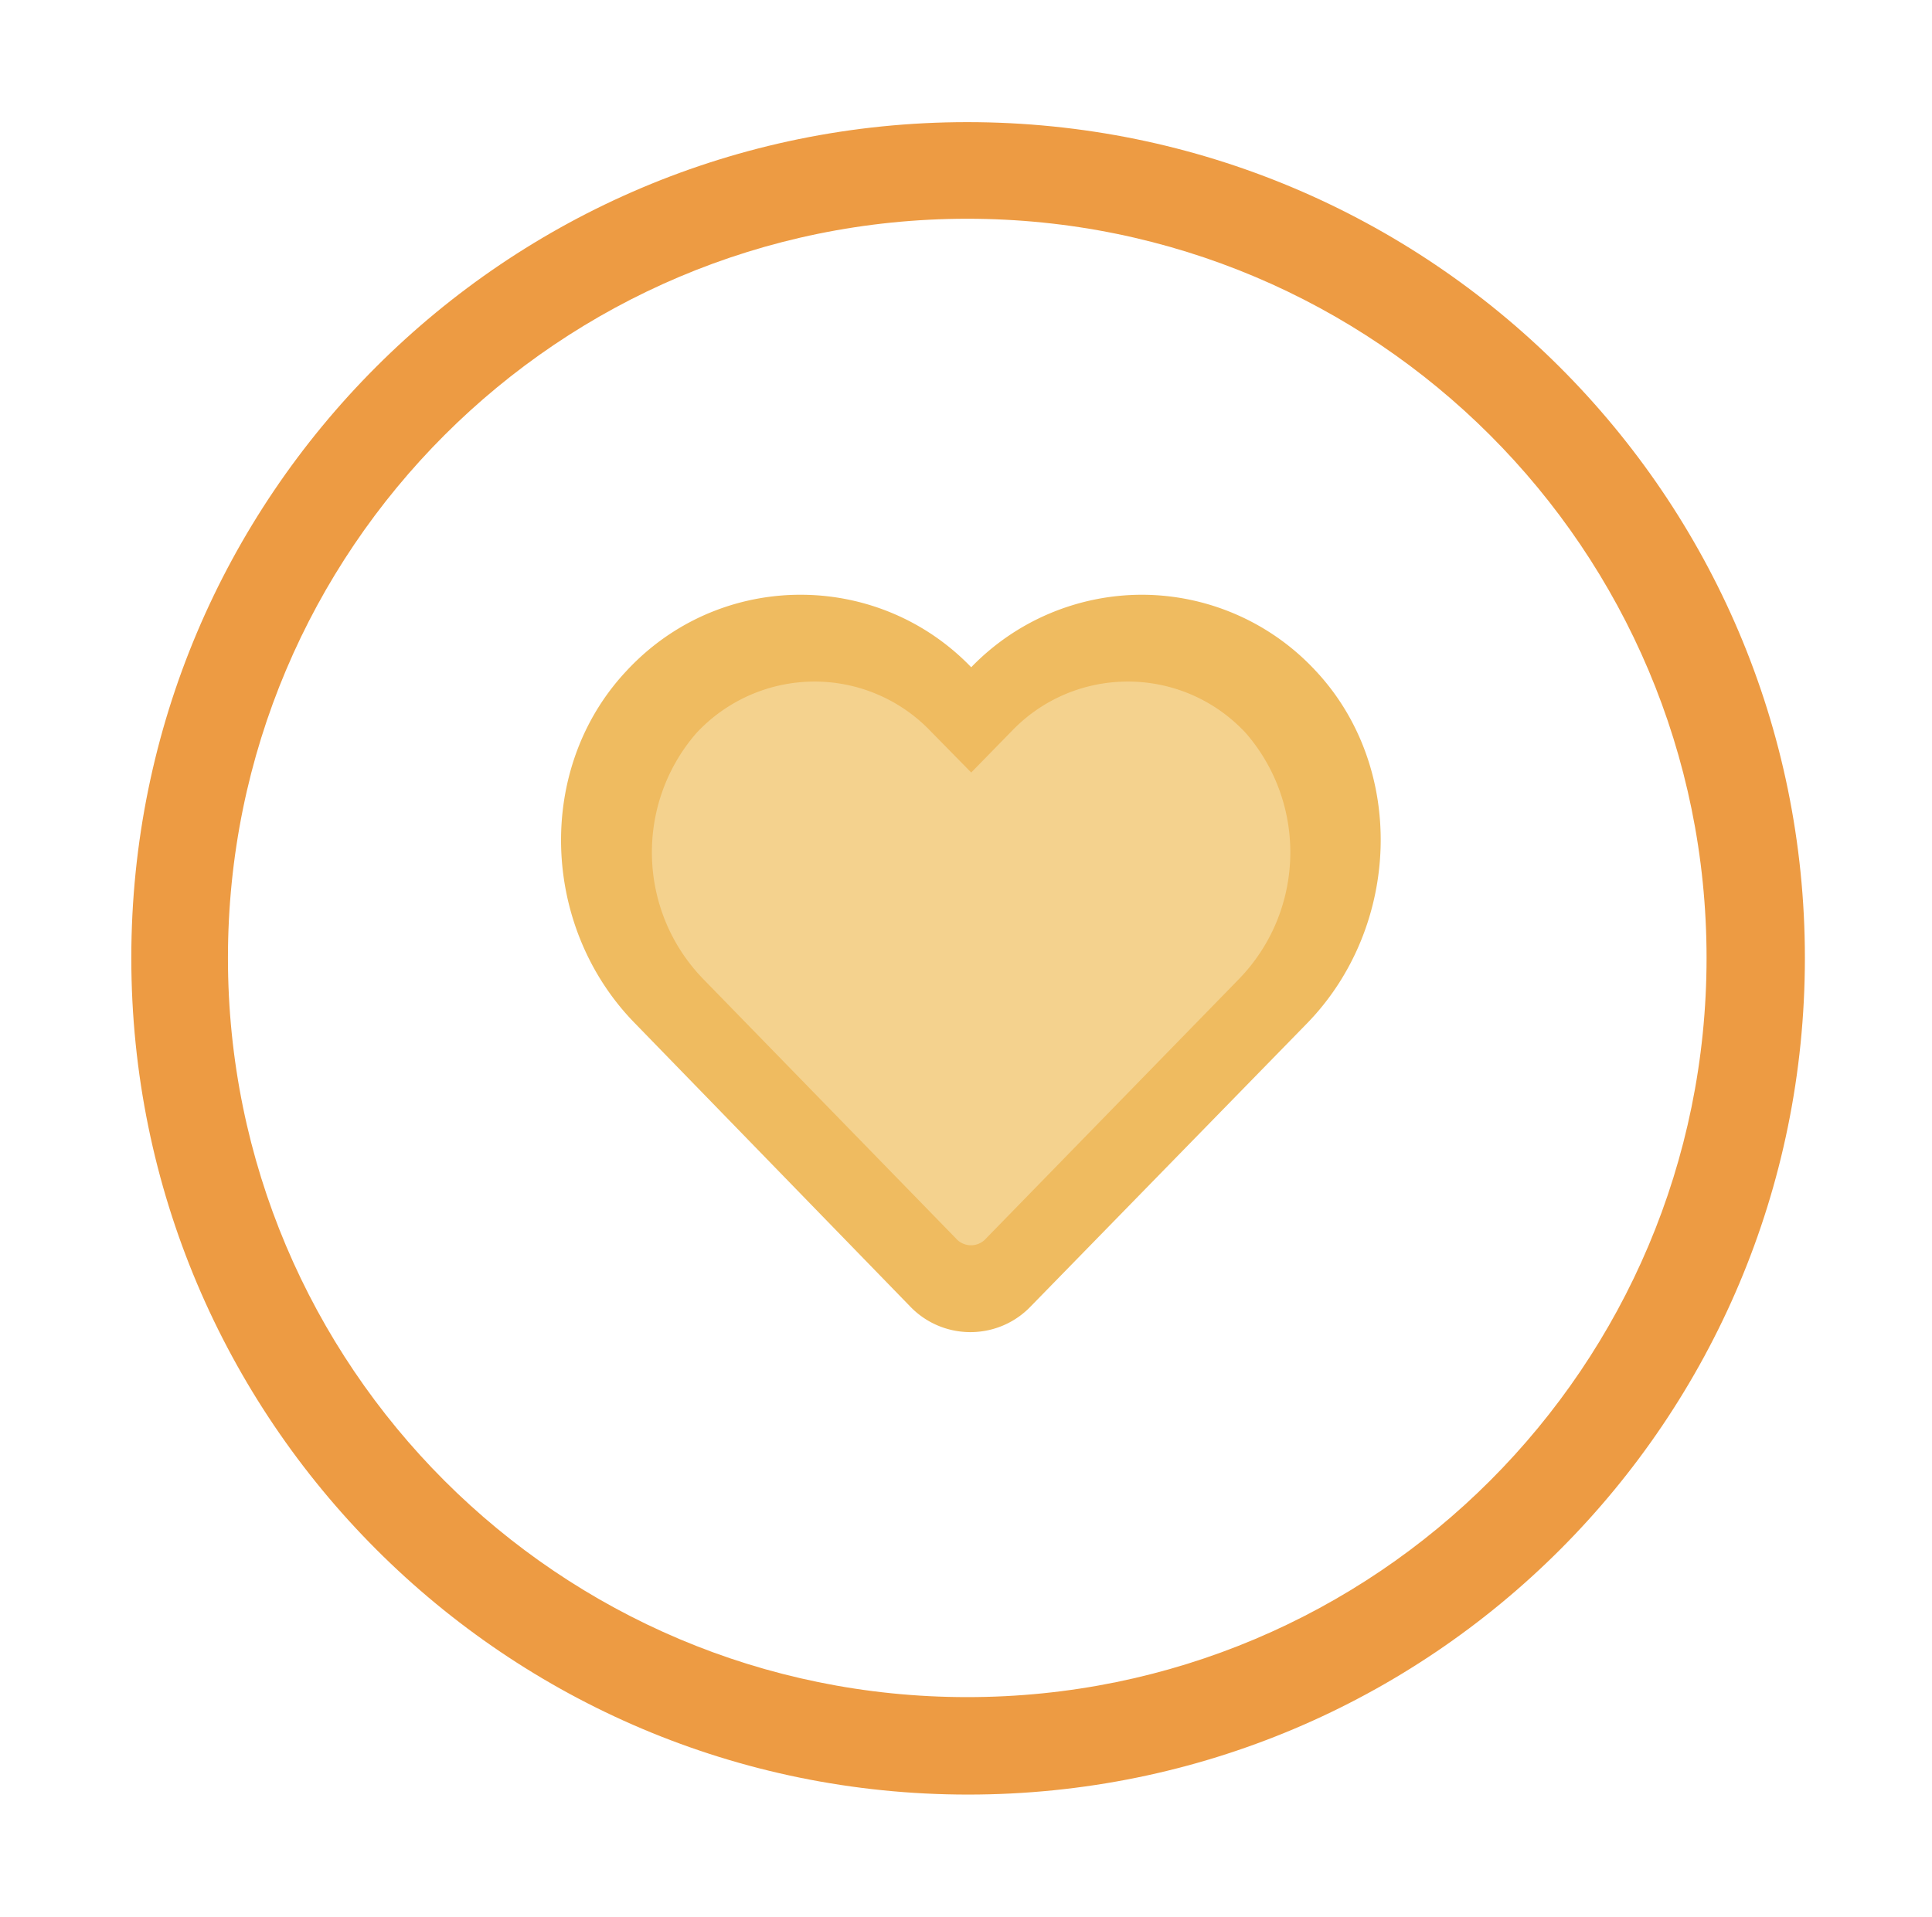 <?xml version="1.0" standalone="no"?><!DOCTYPE svg PUBLIC "-//W3C//DTD SVG 1.1//EN" "http://www.w3.org/Graphics/SVG/1.1/DTD/svg11.dtd"><svg t="1722336470560" class="icon" viewBox="0 0 1032 1024" version="1.1" xmlns="http://www.w3.org/2000/svg" p-id="8556" xmlns:xlink="http://www.w3.org/1999/xlink" width="201.562" height="200"><path d="M609.828 317.742a126.996 126.996 0 0 0-91.044 38.733c-48.532-50.335-128.671-51.799-179.011-3.277-1.725 1.659-3.405 3.369-5.038 5.13-49.019 52.091-45.737 137.108 4.378 188.319l146.847 151.117c16.963 17.894 45.225 18.637 63.119 1.664 0.558-0.538 1.121-1.101 1.659-1.664l147.507-151.117c49.782-51.21 53.284-136.228 4.485-188.319a126.792 126.792 0 0 0-92.902-40.586z" fill="#EFBB60" p-id="8557"></path><path d="M516.669 65.249c-246.671 0-446.531 199.859-446.531 446.525 0 246.671 199.859 446.976 446.981 446.976s446.981-199.849 446.981-446.976c0-247.117-200.76-446.525-447.432-446.525z m0 841.436c-218.199 0-394.911-176.712-394.911-394.911 0-218.194 176.712-394.906 394.911-394.906s394.911 176.712 394.911 394.906c0 218.199-176.712 394.911-394.911 394.911z" fill="#ED9B43" p-id="8558"></path><path d="M435.072 364.124a85.755 85.755 0 0 1 62.034 26.511l21.678 22.083 21.581-22.083c32.814-34.284 87.204-35.471 121.492-2.657 1.3 1.239 2.56 2.529 3.779 3.86 32.84 38.083 31.232 94.93-3.717 131.092L526.797 661.555a10.721 10.721 0 0 1-16.251 0l-135.014-138.624c-34.939-36.163-36.557-93.01-3.722-131.092a86.231 86.231 0 0 1 63.263-27.715" fill="#F4D28E" p-id="8559"></path></svg>